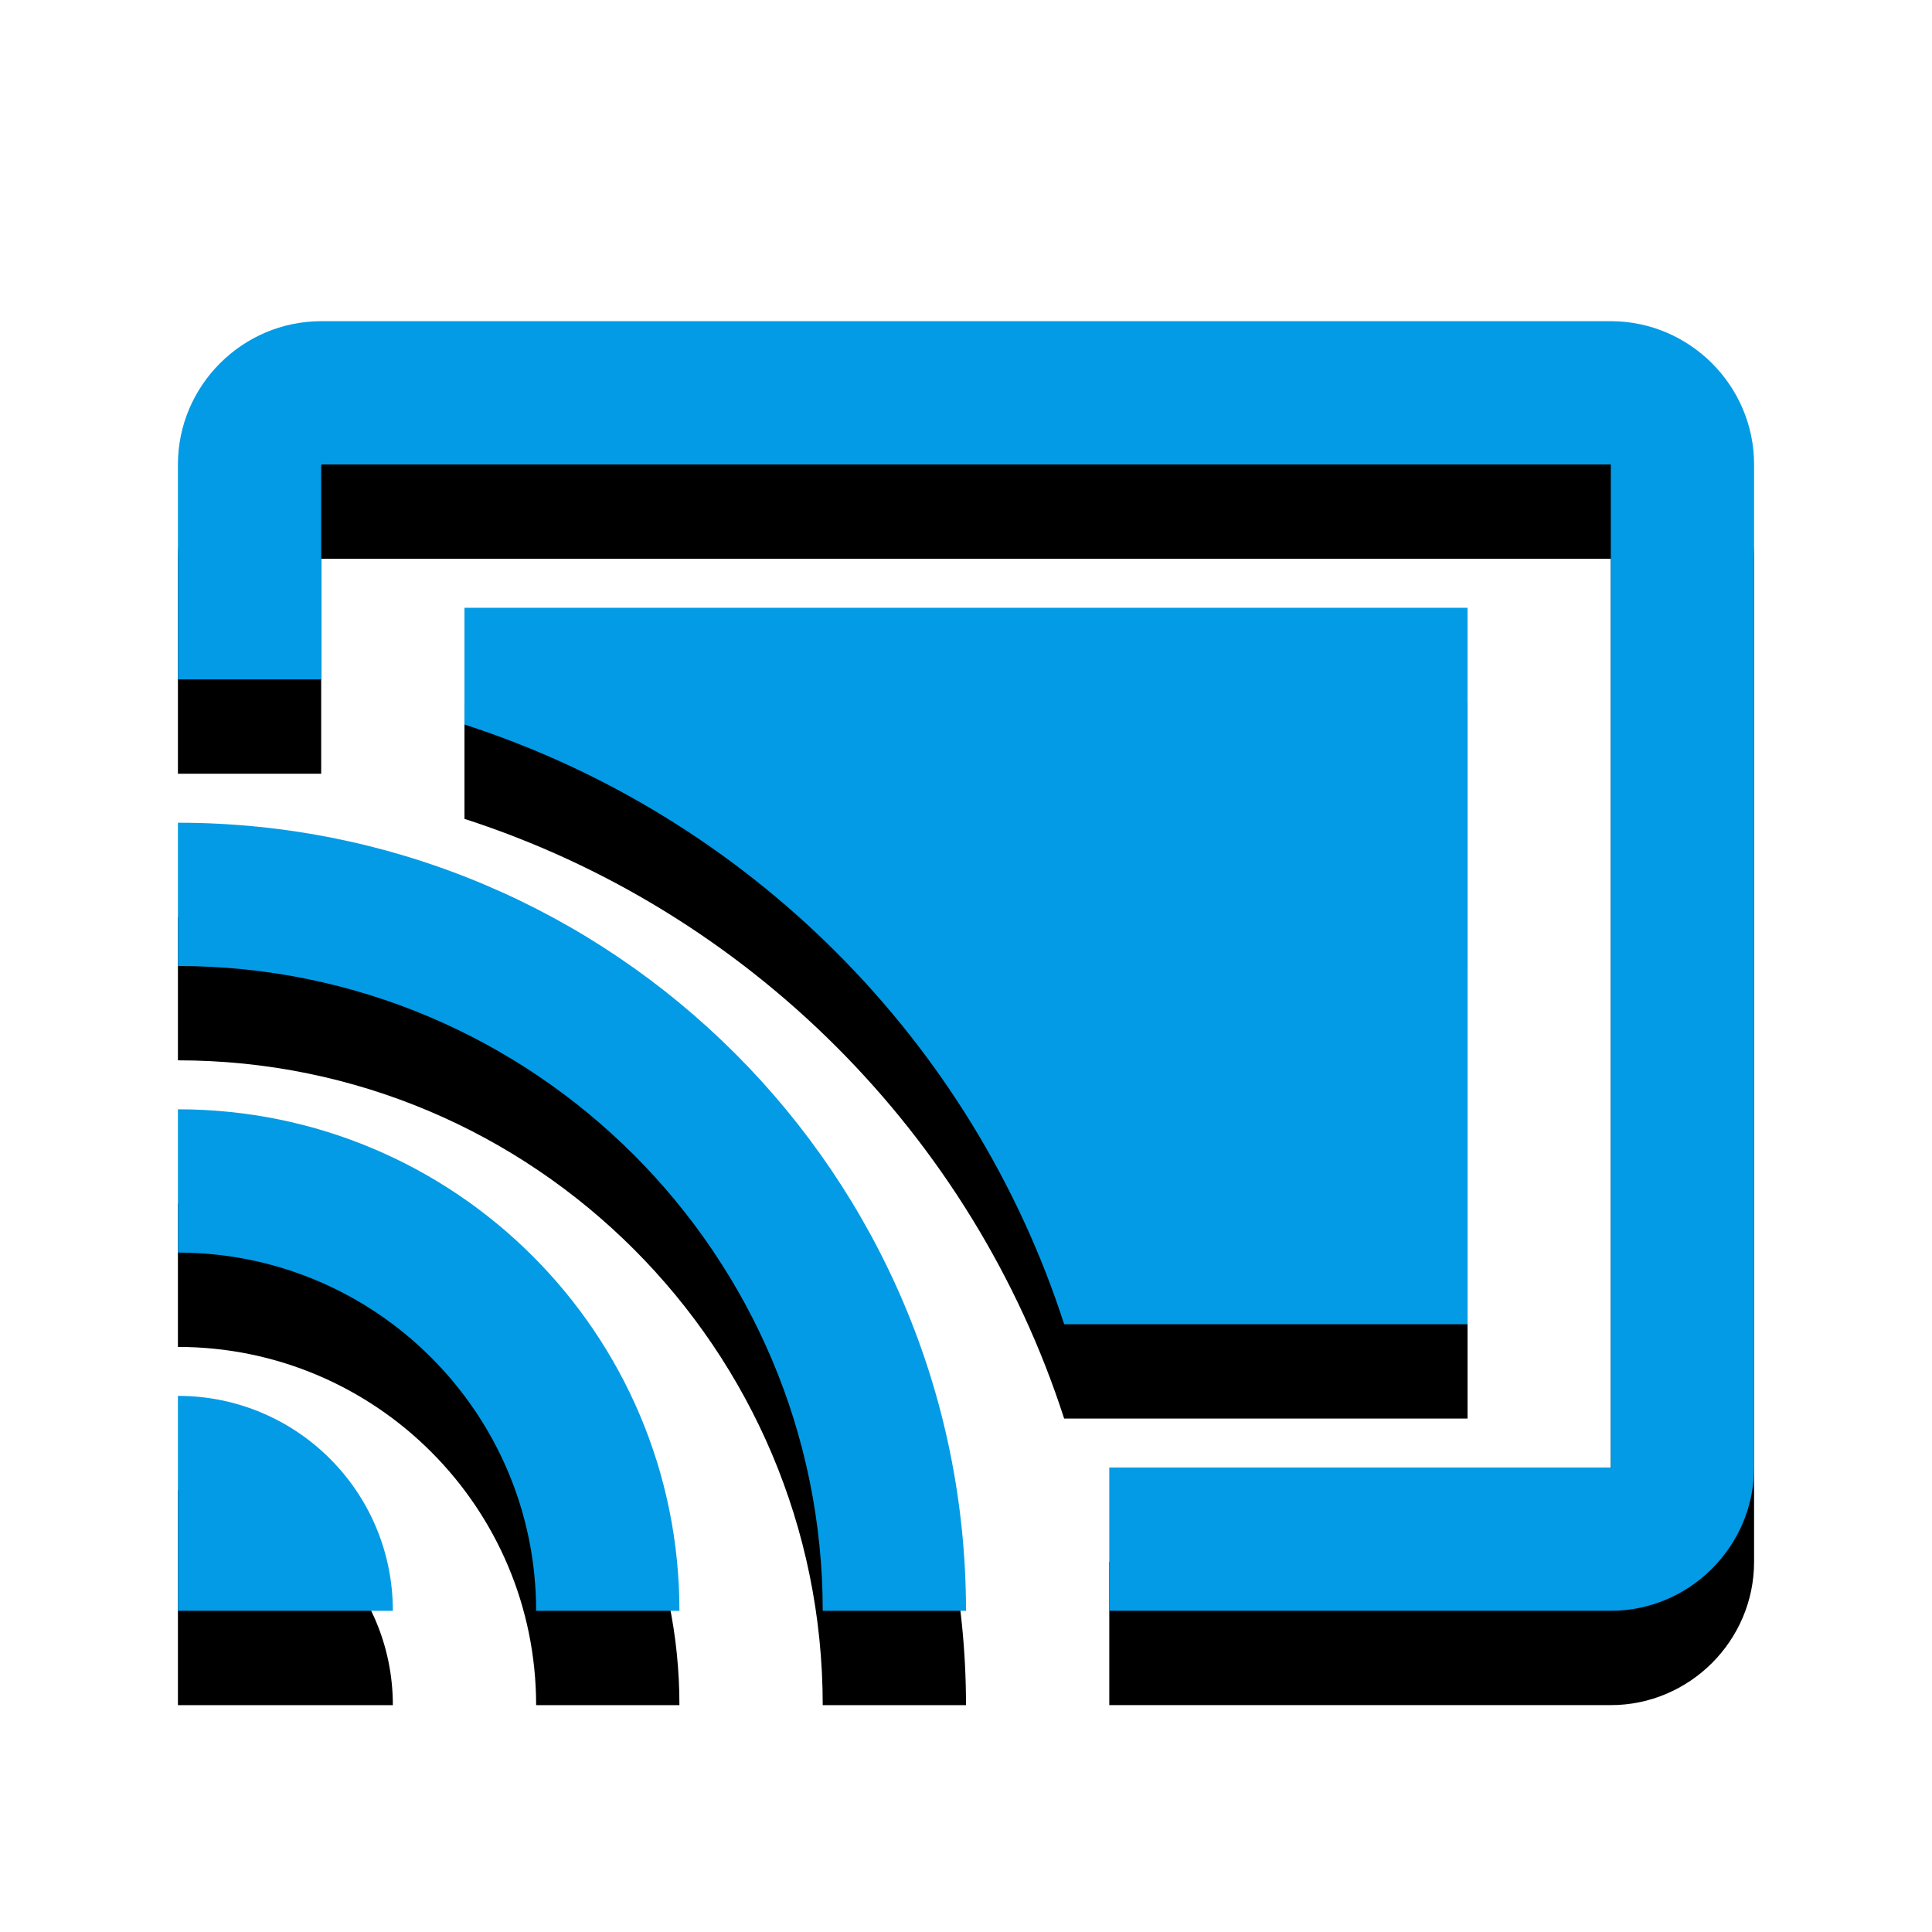 <svg version="1.1" xmlns="http://www.w3.org/2000/svg" xmlns:xlink="http://www.w3.org/1999/xlink" viewBox="0,0,1024,1024">
	<!-- Color names: teamapps-color-1 -->
	<desc>cast_connected icon - Licensed under Apache License v2.0 (http://www.apache.org/licenses/LICENSE-2.0) - Created with Iconfu.com - Derivative work of Material icons (Copyright Google Inc.)</desc>
	<defs>
		<filter id="filter-QKh4CEtw" x="-12%" y="-7%" width="135%" height="153%" color-interpolation-filters="sRGB">
			<feColorMatrix values="1 0 0 0 0 0 1 0 0 0 0 0 1 0 0 0 0 0 0.2 0" in="SourceGraphic"/>
			<feOffset dy="20"/>
			<feGaussianBlur stdDeviation="11" result="blur0"/>
			<feColorMatrix values="1 0 0 0 0 0 1 0 0 0 0 0 1 0 0 0 0 0 0.3 0" in="SourceGraphic"/>
			<feOffset dy="30"/>
			<feGaussianBlur stdDeviation="20" result="blur1"/>
			<feMerge>
				<feMergeNode in="blur0"/>
				<feMergeNode in="blur1"/>
			</feMerge>
		</filter>
	</defs>
	<g fill="none" fill-rule="nonzero" style="mix-blend-mode: normal">
		<path d="M929.7,246.18v531.63c0,41.77 -34.18,75.94 -75.94,75.94h-265.82v-75.94h265.82v-531.63h-683.52v113.92h-75.94v-113.92c0,-41.77 34.18,-75.94 75.94,-75.94h683.52c41.77,0 75.94,34.18 75.94,75.94zM777.82,701.86h-213.8c-48.6,-150.37 -167.46,-269.23 -317.84,-317.84v-61.89h531.63zM512,853.76h-75.94c0,-188.72 -153.04,-341.76 -341.76,-341.76v-75.94c230.5,0 417.7,186.83 417.7,417.7zM360.1,853.76h-75.94c0,-104.81 -85.06,-189.86 -189.86,-189.86v-75.95c146.96,0 265.81,118.86 265.81,265.82zM208.22,853.76h-113.92v-113.92c63.04,0 113.92,50.88 113.92,113.92z" fill="#000000" filter="url(#filter-QKh4CEtw)"/>
		<g>
			<g color="#039be5" class="teamapps-color-1">
				<path d="M929.7,246.18v531.63c0,41.77 -34.18,75.94 -75.94,75.94h-265.82v-75.94h265.82v-531.63h-683.52v113.92h-75.94v-113.92c0,-41.77 34.18,-75.94 75.94,-75.94h683.52c41.77,0 75.94,34.18 75.94,75.94zM777.82,701.86h-213.8c-48.6,-150.37 -167.46,-269.23 -317.84,-317.84v-61.89h531.63zM512,853.76h-75.94c0,-188.72 -153.04,-341.76 -341.76,-341.76v-75.94c230.5,0 417.7,186.83 417.7,417.7zM360.1,853.76h-75.94c0,-104.81 -85.06,-189.86 -189.86,-189.86v-75.95c146.96,0 265.81,118.86 265.81,265.82zM208.22,853.76h-113.92v-113.92c63.04,0 113.92,50.88 113.92,113.92z" fill="currentColor"/>
			</g>
		</g>
	</g>
</svg>